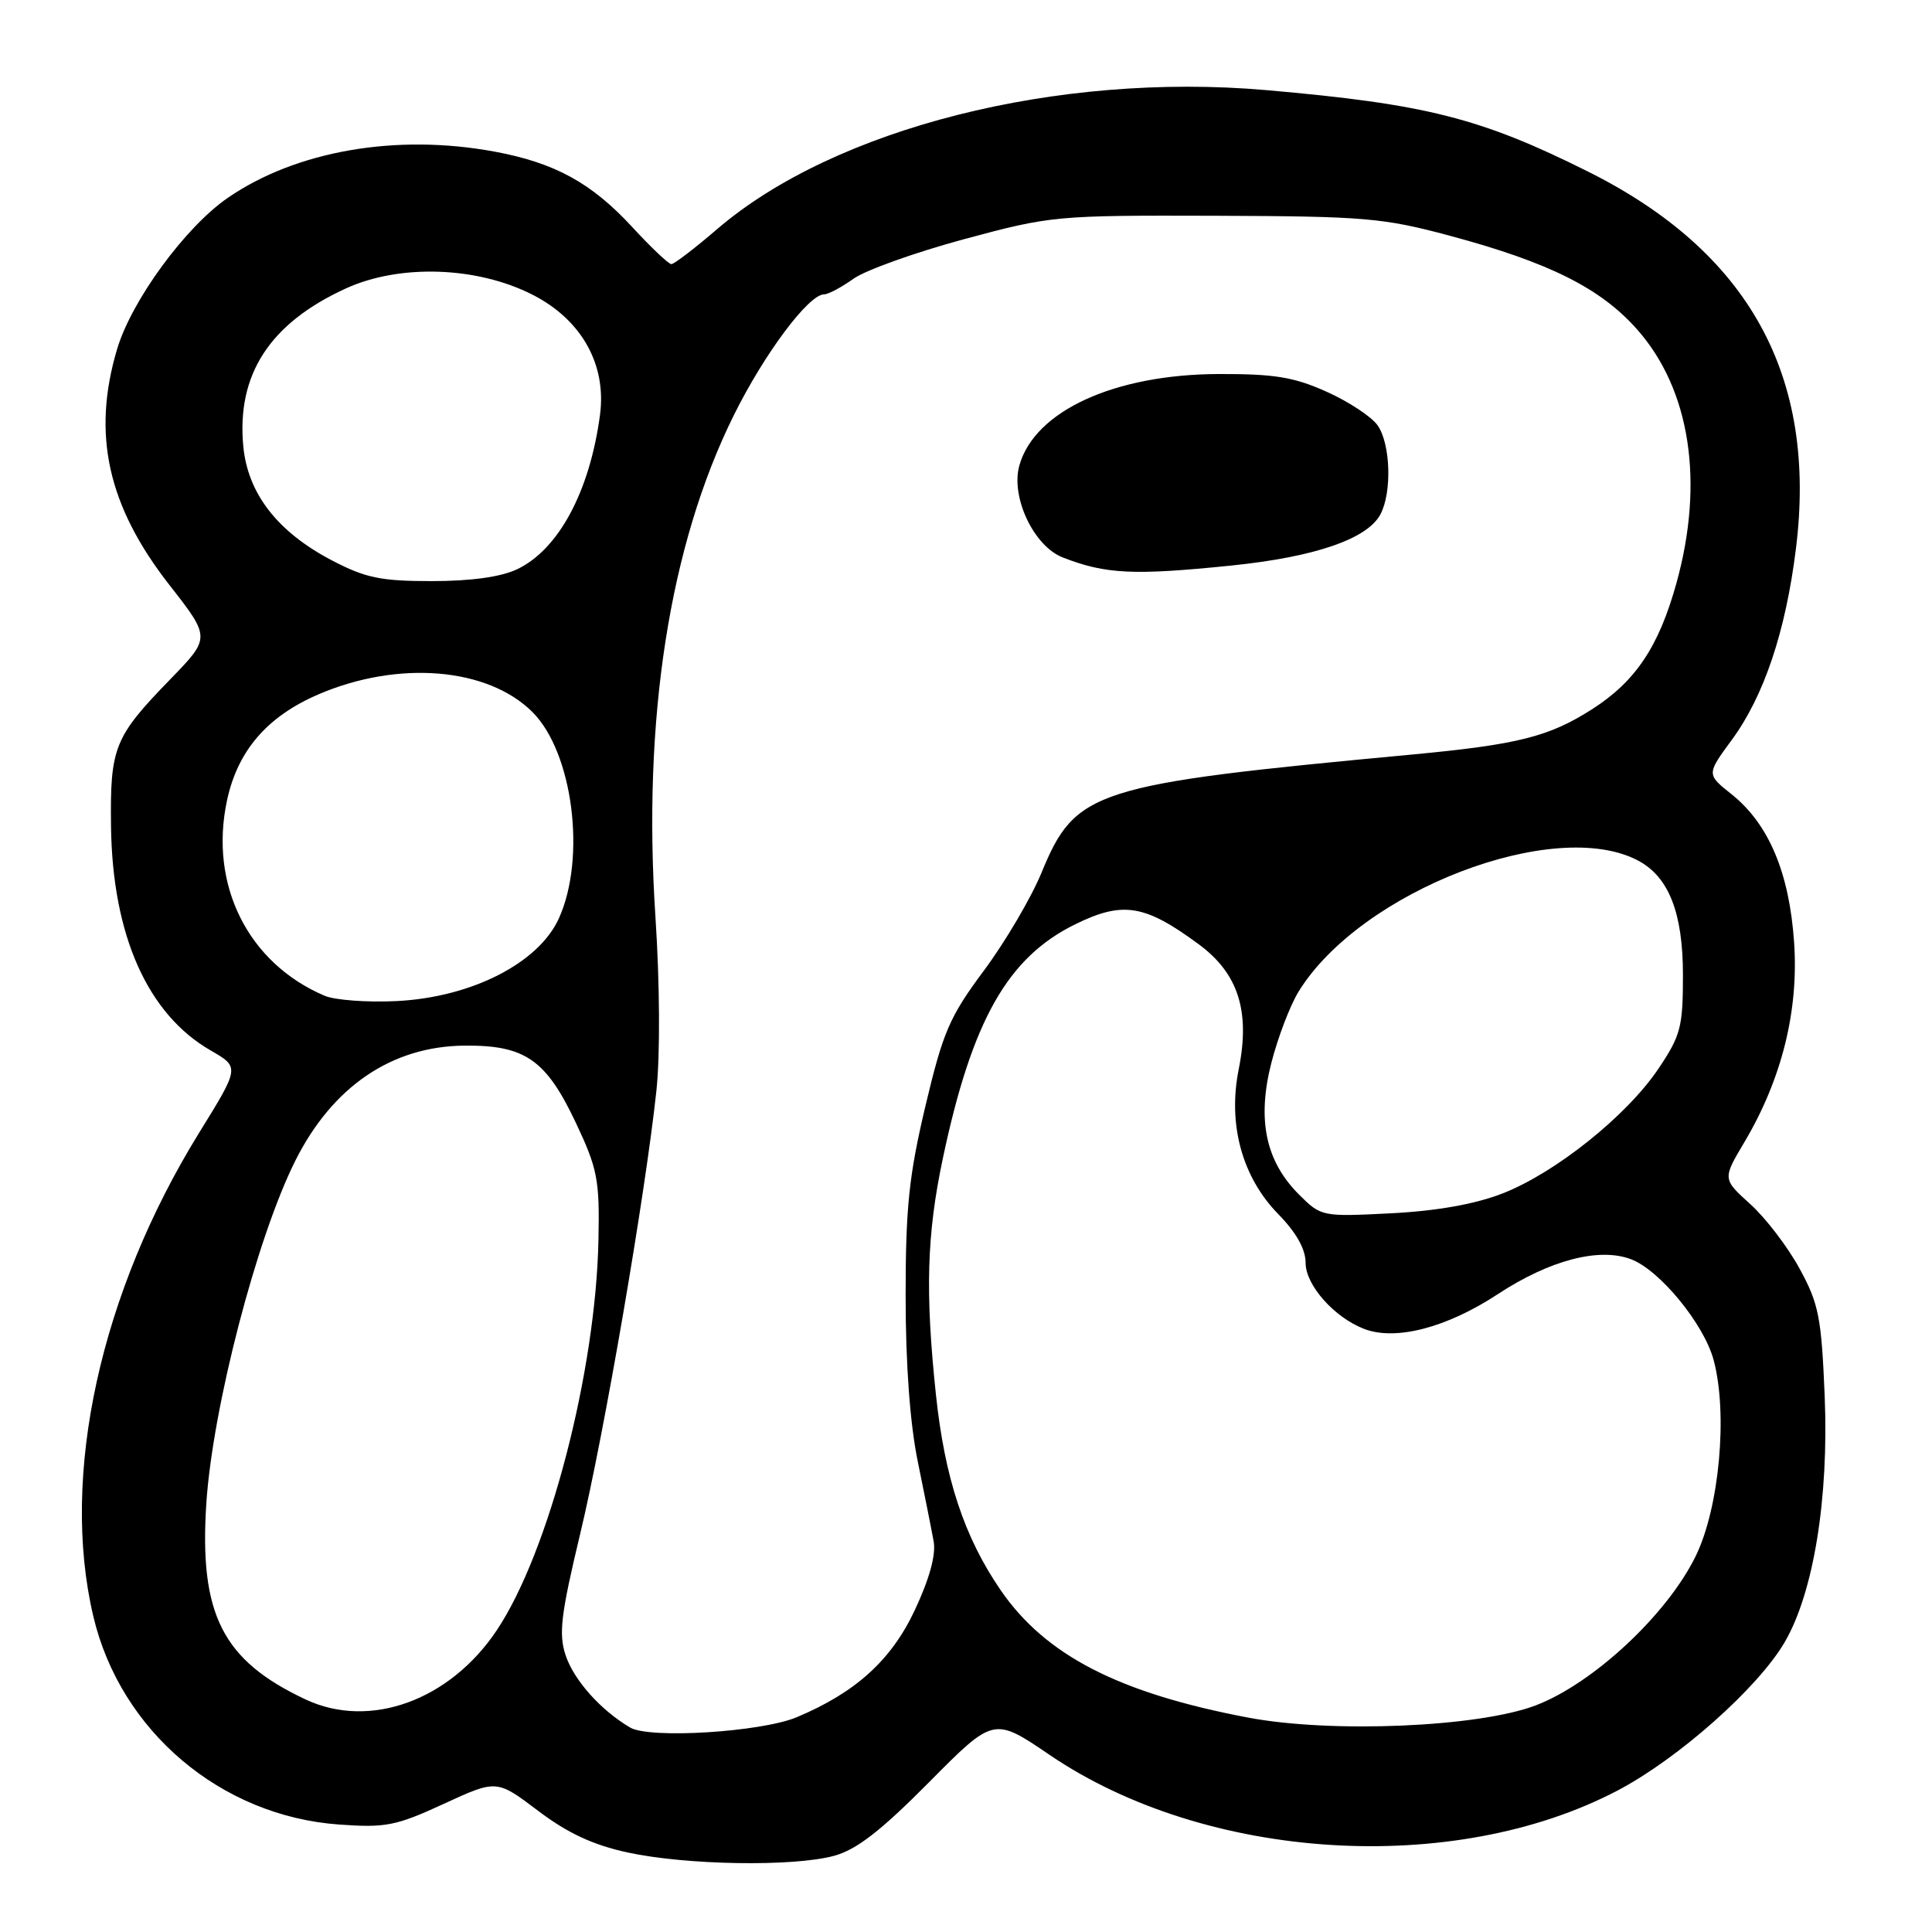 <?xml version="1.0" encoding="UTF-8" standalone="no"?>
<!DOCTYPE svg PUBLIC "-//W3C//DTD SVG 1.1//EN" "http://www.w3.org/Graphics/SVG/1.1/DTD/svg11.dtd" >
<svg xmlns="http://www.w3.org/2000/svg" xmlns:xlink="http://www.w3.org/1999/xlink" version="1.1" viewBox="0 0 256 256">
 <g >
 <path fill="currentColor"
d=" M 110.50 245.91 C 113.49 245.10 116.67 242.64 123.09 236.17 C 131.68 227.50 131.68 227.50 139.09 232.54 C 159.82 246.63 192.59 248.68 214.36 237.24 C 222.41 233.01 232.97 223.63 236.49 217.58 C 240.31 211.02 242.34 198.52 241.78 184.97 C 241.35 174.57 241.00 172.76 238.46 168.11 C 236.90 165.24 233.96 161.39 231.93 159.56 C 228.24 156.22 228.24 156.22 231.13 151.36 C 236.09 143.01 238.35 133.94 237.73 124.89 C 237.10 115.65 234.37 109.18 229.45 105.25 C 226.12 102.60 226.12 102.60 229.47 98.04 C 233.74 92.23 236.61 83.67 237.97 72.71 C 240.82 49.83 231.76 33.39 210.43 22.74 C 196.18 15.62 188.93 13.79 167.77 11.94 C 140.11 9.53 110.62 16.99 95.06 30.33 C 92.07 32.90 89.32 35.00 88.96 35.00 C 88.60 35.00 86.26 32.79 83.77 30.08 C 78.37 24.23 73.52 21.57 65.53 20.09 C 52.51 17.68 39.25 19.98 30.19 26.21 C 24.55 30.09 17.42 39.84 15.51 46.28 C 12.16 57.55 14.27 67.04 22.44 77.50 C 27.91 84.50 27.91 84.50 22.57 90.00 C 15.12 97.67 14.58 99.02 14.71 109.50 C 14.90 123.93 19.55 134.38 27.93 139.20 C 31.76 141.41 31.76 141.41 26.41 150.06 C 13.29 171.27 7.97 195.51 12.36 214.15 C 15.94 229.36 29.25 240.64 44.93 241.76 C 51.11 242.21 52.49 241.93 58.80 239.02 C 65.81 235.79 65.81 235.79 71.30 239.94 C 75.23 242.91 78.59 244.47 83.15 245.46 C 90.89 247.14 105.07 247.38 110.50 245.91 Z  M 83.50 228.91 C 79.59 226.61 76.03 222.62 74.94 219.31 C 74.01 216.49 74.32 213.92 76.88 203.23 C 80.06 189.99 85.50 158.35 86.98 144.50 C 87.48 139.79 87.43 130.33 86.85 121.50 C 85.12 95.23 88.71 72.23 97.22 55.05 C 101.28 46.85 107.15 39.00 109.21 39.00 C 109.75 39.00 111.50 38.07 113.10 36.93 C 114.70 35.79 121.29 33.44 127.75 31.69 C 139.29 28.58 139.89 28.53 161.00 28.59 C 180.83 28.66 183.25 28.86 192.12 31.24 C 205.27 34.77 212.13 38.20 216.97 43.70 C 223.97 51.65 225.85 63.87 222.14 77.26 C 219.80 85.68 216.74 90.26 211.00 93.95 C 205.25 97.63 201.16 98.66 187.00 99.99 C 144.81 103.94 142.52 104.67 138.00 115.65 C 136.62 118.99 133.19 124.82 130.37 128.61 C 125.81 134.74 124.96 136.72 122.62 146.57 C 120.44 155.79 120.00 160.00 120.00 171.73 C 120.00 180.75 120.58 188.65 121.61 193.66 C 122.49 197.97 123.44 202.72 123.71 204.22 C 124.04 205.99 123.18 209.16 121.22 213.34 C 118.11 219.98 113.38 224.27 105.55 227.55 C 100.83 229.51 86.08 230.43 83.50 228.91 Z  M 163.14 74.94 C 174.24 73.80 181.17 71.42 182.91 68.16 C 184.46 65.27 184.26 58.81 182.54 56.36 C 181.74 55.22 178.70 53.21 175.79 51.91 C 171.46 49.96 168.86 49.54 161.50 49.56 C 147.67 49.60 137.10 54.45 135.07 61.68 C 133.90 65.85 136.97 72.36 140.81 73.86 C 146.52 76.09 150.21 76.26 163.14 74.94 Z  M 165.33 227.58 C 148.22 224.33 138.54 219.34 132.61 210.73 C 127.77 203.69 125.18 195.86 124.01 184.75 C 122.58 171.17 122.80 163.58 124.93 153.50 C 128.80 135.19 133.53 126.85 142.50 122.46 C 148.78 119.38 151.69 119.85 158.81 125.10 C 164.08 128.97 165.68 133.97 164.14 141.66 C 162.67 148.97 164.57 155.95 169.37 160.87 C 171.77 163.32 173.00 165.52 173.00 167.34 C 173.00 170.29 176.80 174.57 180.76 176.09 C 184.93 177.69 191.70 175.93 198.47 171.48 C 205.34 166.97 211.90 165.25 216.13 166.86 C 219.93 168.30 225.77 175.43 227.06 180.19 C 228.97 187.27 227.83 199.78 224.69 206.19 C 220.91 213.93 211.13 223.05 203.50 225.97 C 195.92 228.86 176.41 229.69 165.33 227.58 Z  M 40.50 225.19 C 29.47 220.01 26.38 213.90 27.34 199.19 C 28.18 186.47 34.02 164.00 39.14 153.78 C 44.07 143.97 51.90 138.64 61.54 138.55 C 69.59 138.48 72.35 140.40 76.33 148.83 C 79.17 154.86 79.46 156.34 79.30 164.20 C 78.97 181.71 72.74 205.67 65.83 216.01 C 59.61 225.33 48.99 229.18 40.50 225.19 Z  M 172.12 158.28 C 167.69 153.85 166.54 148.34 168.47 140.80 C 169.34 137.42 170.96 133.18 172.09 131.36 C 180.31 118.05 206.07 108.15 217.09 114.05 C 221.13 116.21 222.99 120.96 223.00 129.14 C 223.00 136.10 222.71 137.20 219.75 141.61 C 215.55 147.86 206.07 155.44 199.04 158.16 C 195.39 159.57 190.36 160.46 184.29 160.77 C 175.16 161.23 175.06 161.21 172.12 158.28 Z  M 43.03 131.95 C 32.87 127.64 27.68 117.26 30.08 106.06 C 31.49 99.47 35.40 94.93 42.19 92.01 C 52.77 87.46 64.64 88.44 70.56 94.36 C 75.92 99.72 77.70 113.66 74.05 121.70 C 71.36 127.63 62.44 132.17 52.50 132.65 C 48.65 132.84 44.39 132.52 43.03 131.95 Z  M 43.97 74.25 C 36.79 70.49 32.84 65.42 32.24 59.16 C 31.33 49.64 35.74 42.84 45.81 38.23 C 52.94 34.96 63.19 35.30 70.54 39.04 C 77.05 42.34 80.40 48.30 79.50 55.00 C 78.14 65.14 74.01 72.82 68.52 75.43 C 66.36 76.45 62.41 77.00 57.21 77.00 C 50.44 77.00 48.43 76.58 43.97 74.25 Z "/>
</g>
</svg>